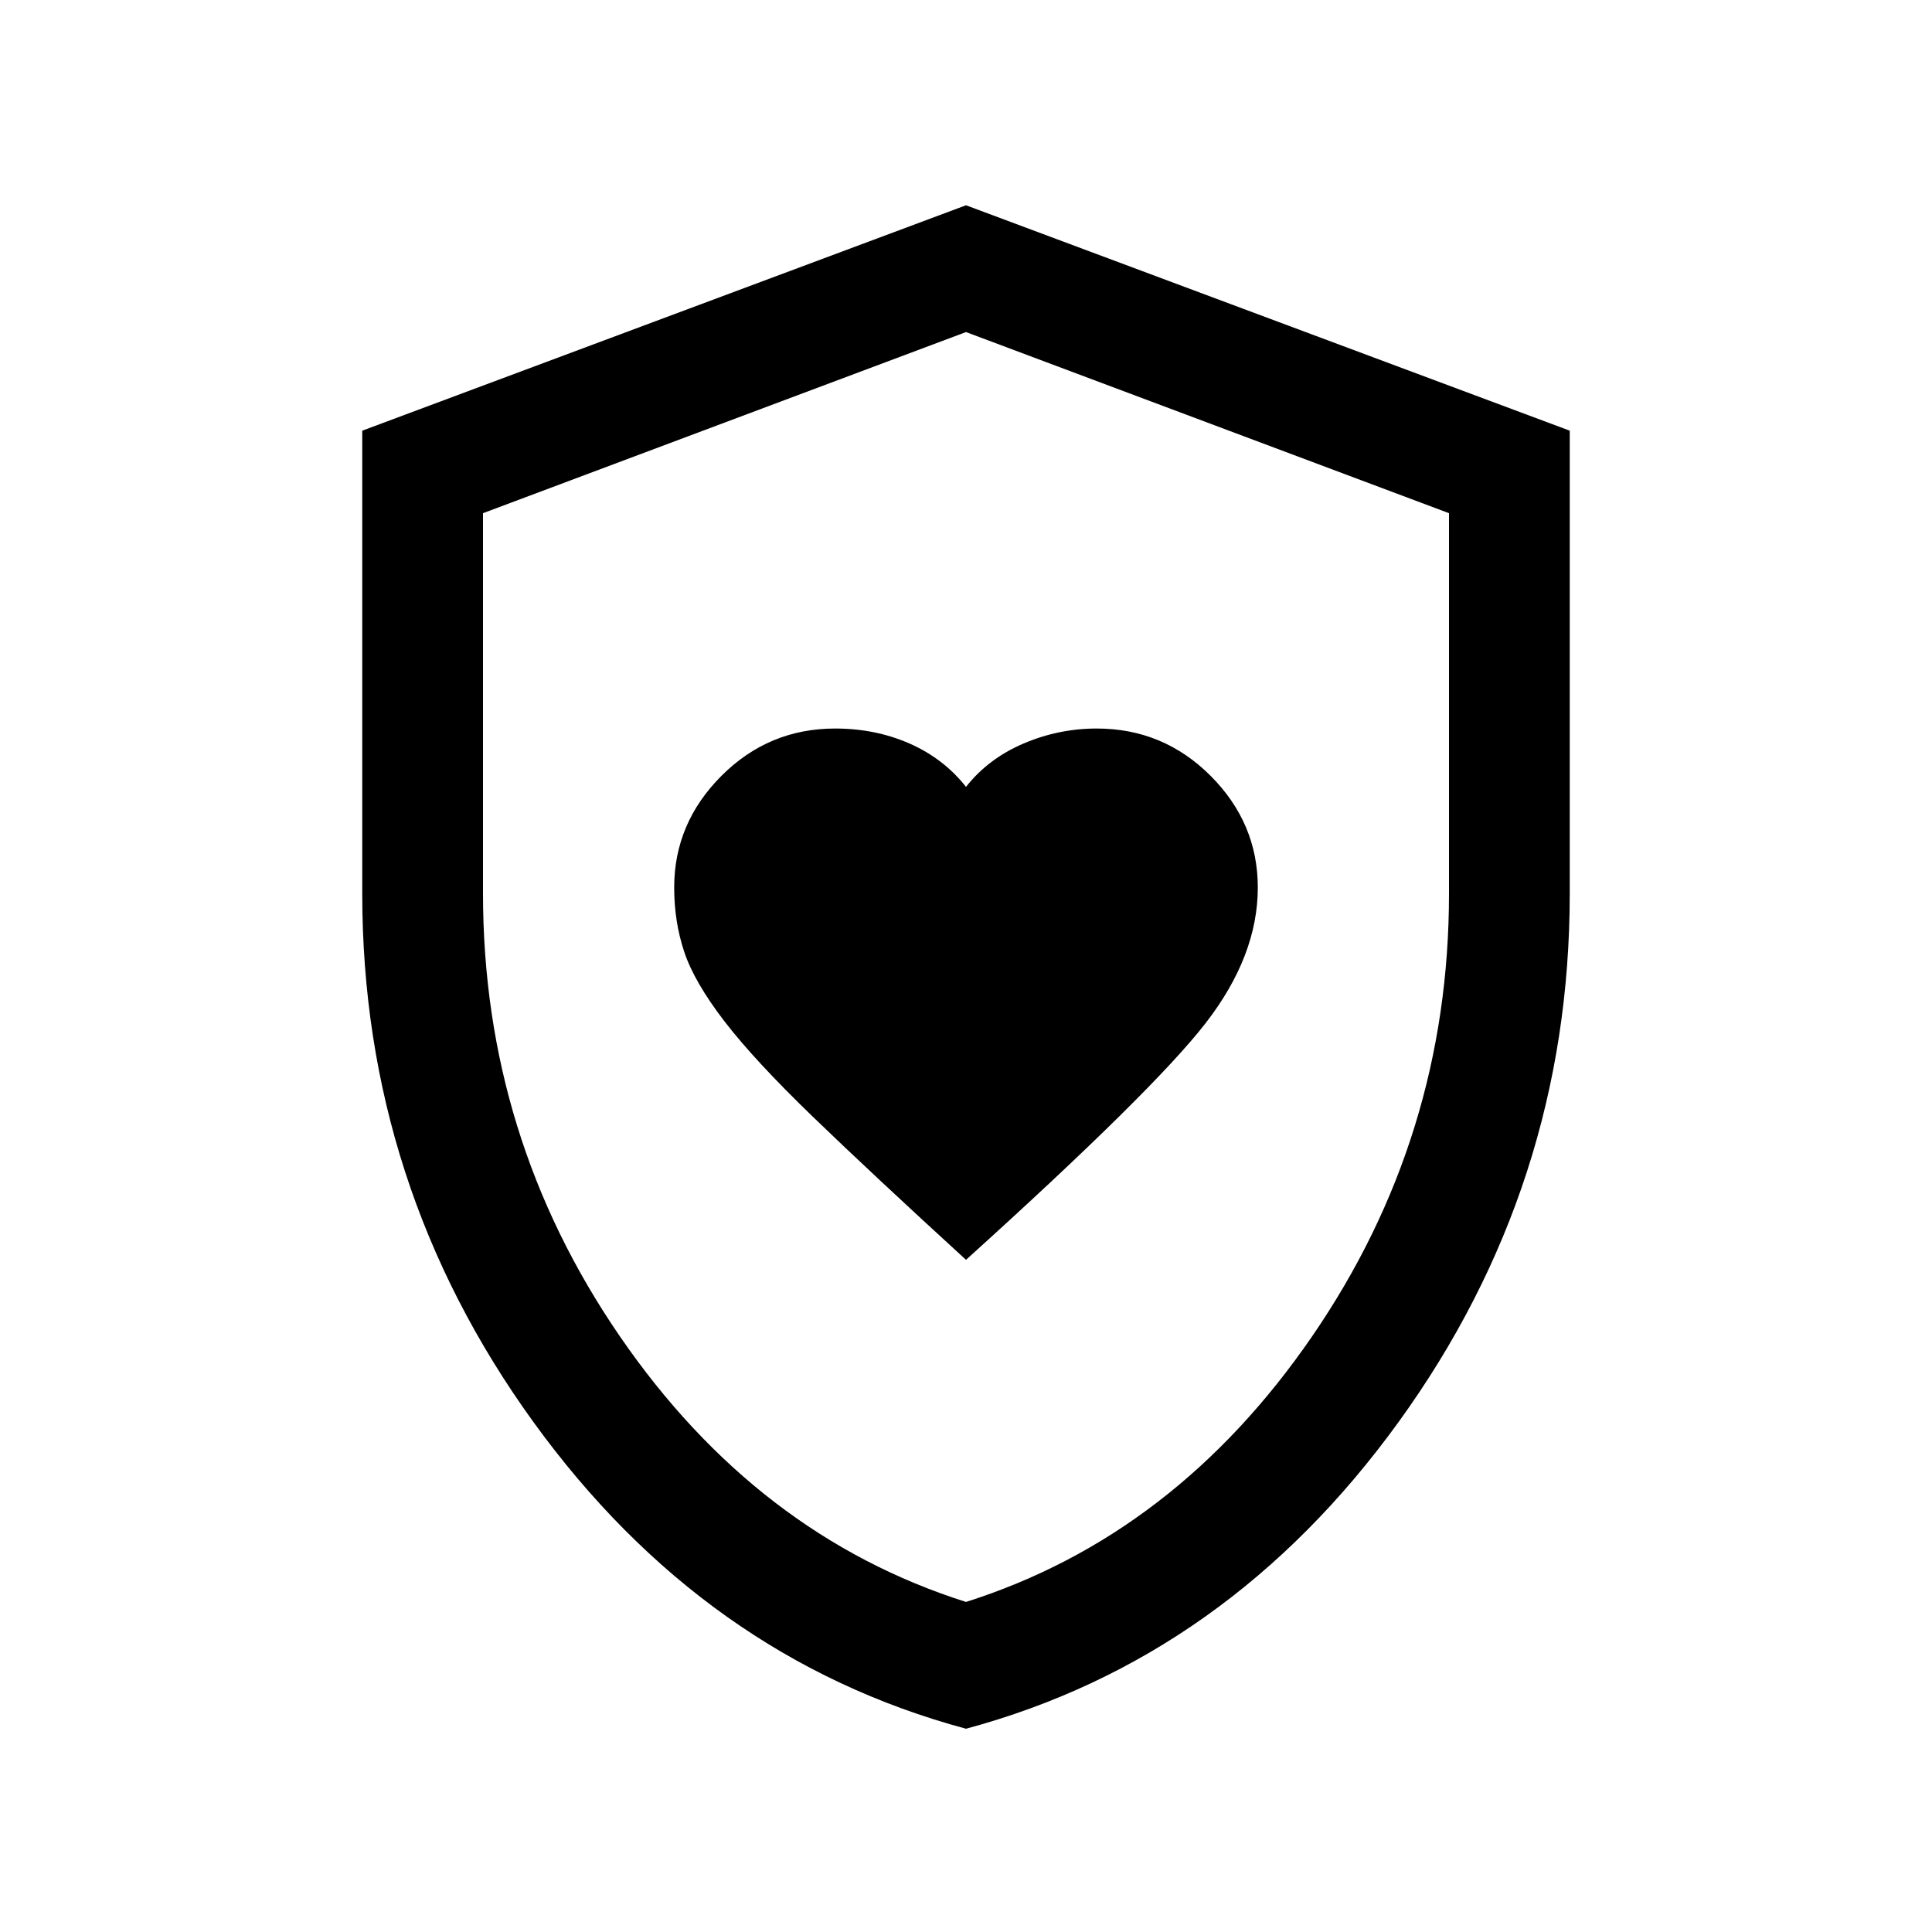 <svg xmlns="http://www.w3.org/2000/svg" viewBox="0 0 24 24"><path d="M12 15.65q2.325-2.1 2.975-2.938.65-.837.65-1.687 0-.8-.587-1.388-.588-.587-1.413-.587-.475 0-.912.187-.438.188-.713.538-.275-.35-.7-.538-.425-.187-.925-.187-.825 0-1.412.587-.588.588-.588 1.388 0 .425.125.8.125.375.5.863.375.487 1.1 1.187.725.7 1.9 1.775Zm0 5.825q-3.25-.875-5.375-3.812Q4.5 14.725 4.5 11.1V5.35l7.5-2.8 7.5 2.8v5.75q0 3.625-2.125 6.563Q15.25 20.6 12 21.475ZM12 12Zm0 7.9q2.6-.825 4.3-3.3 1.7-2.475 1.7-5.5V6.375l-6-2.25-6 2.25V11.1q0 3.025 1.7 5.5t4.3 3.3Z"/></svg>